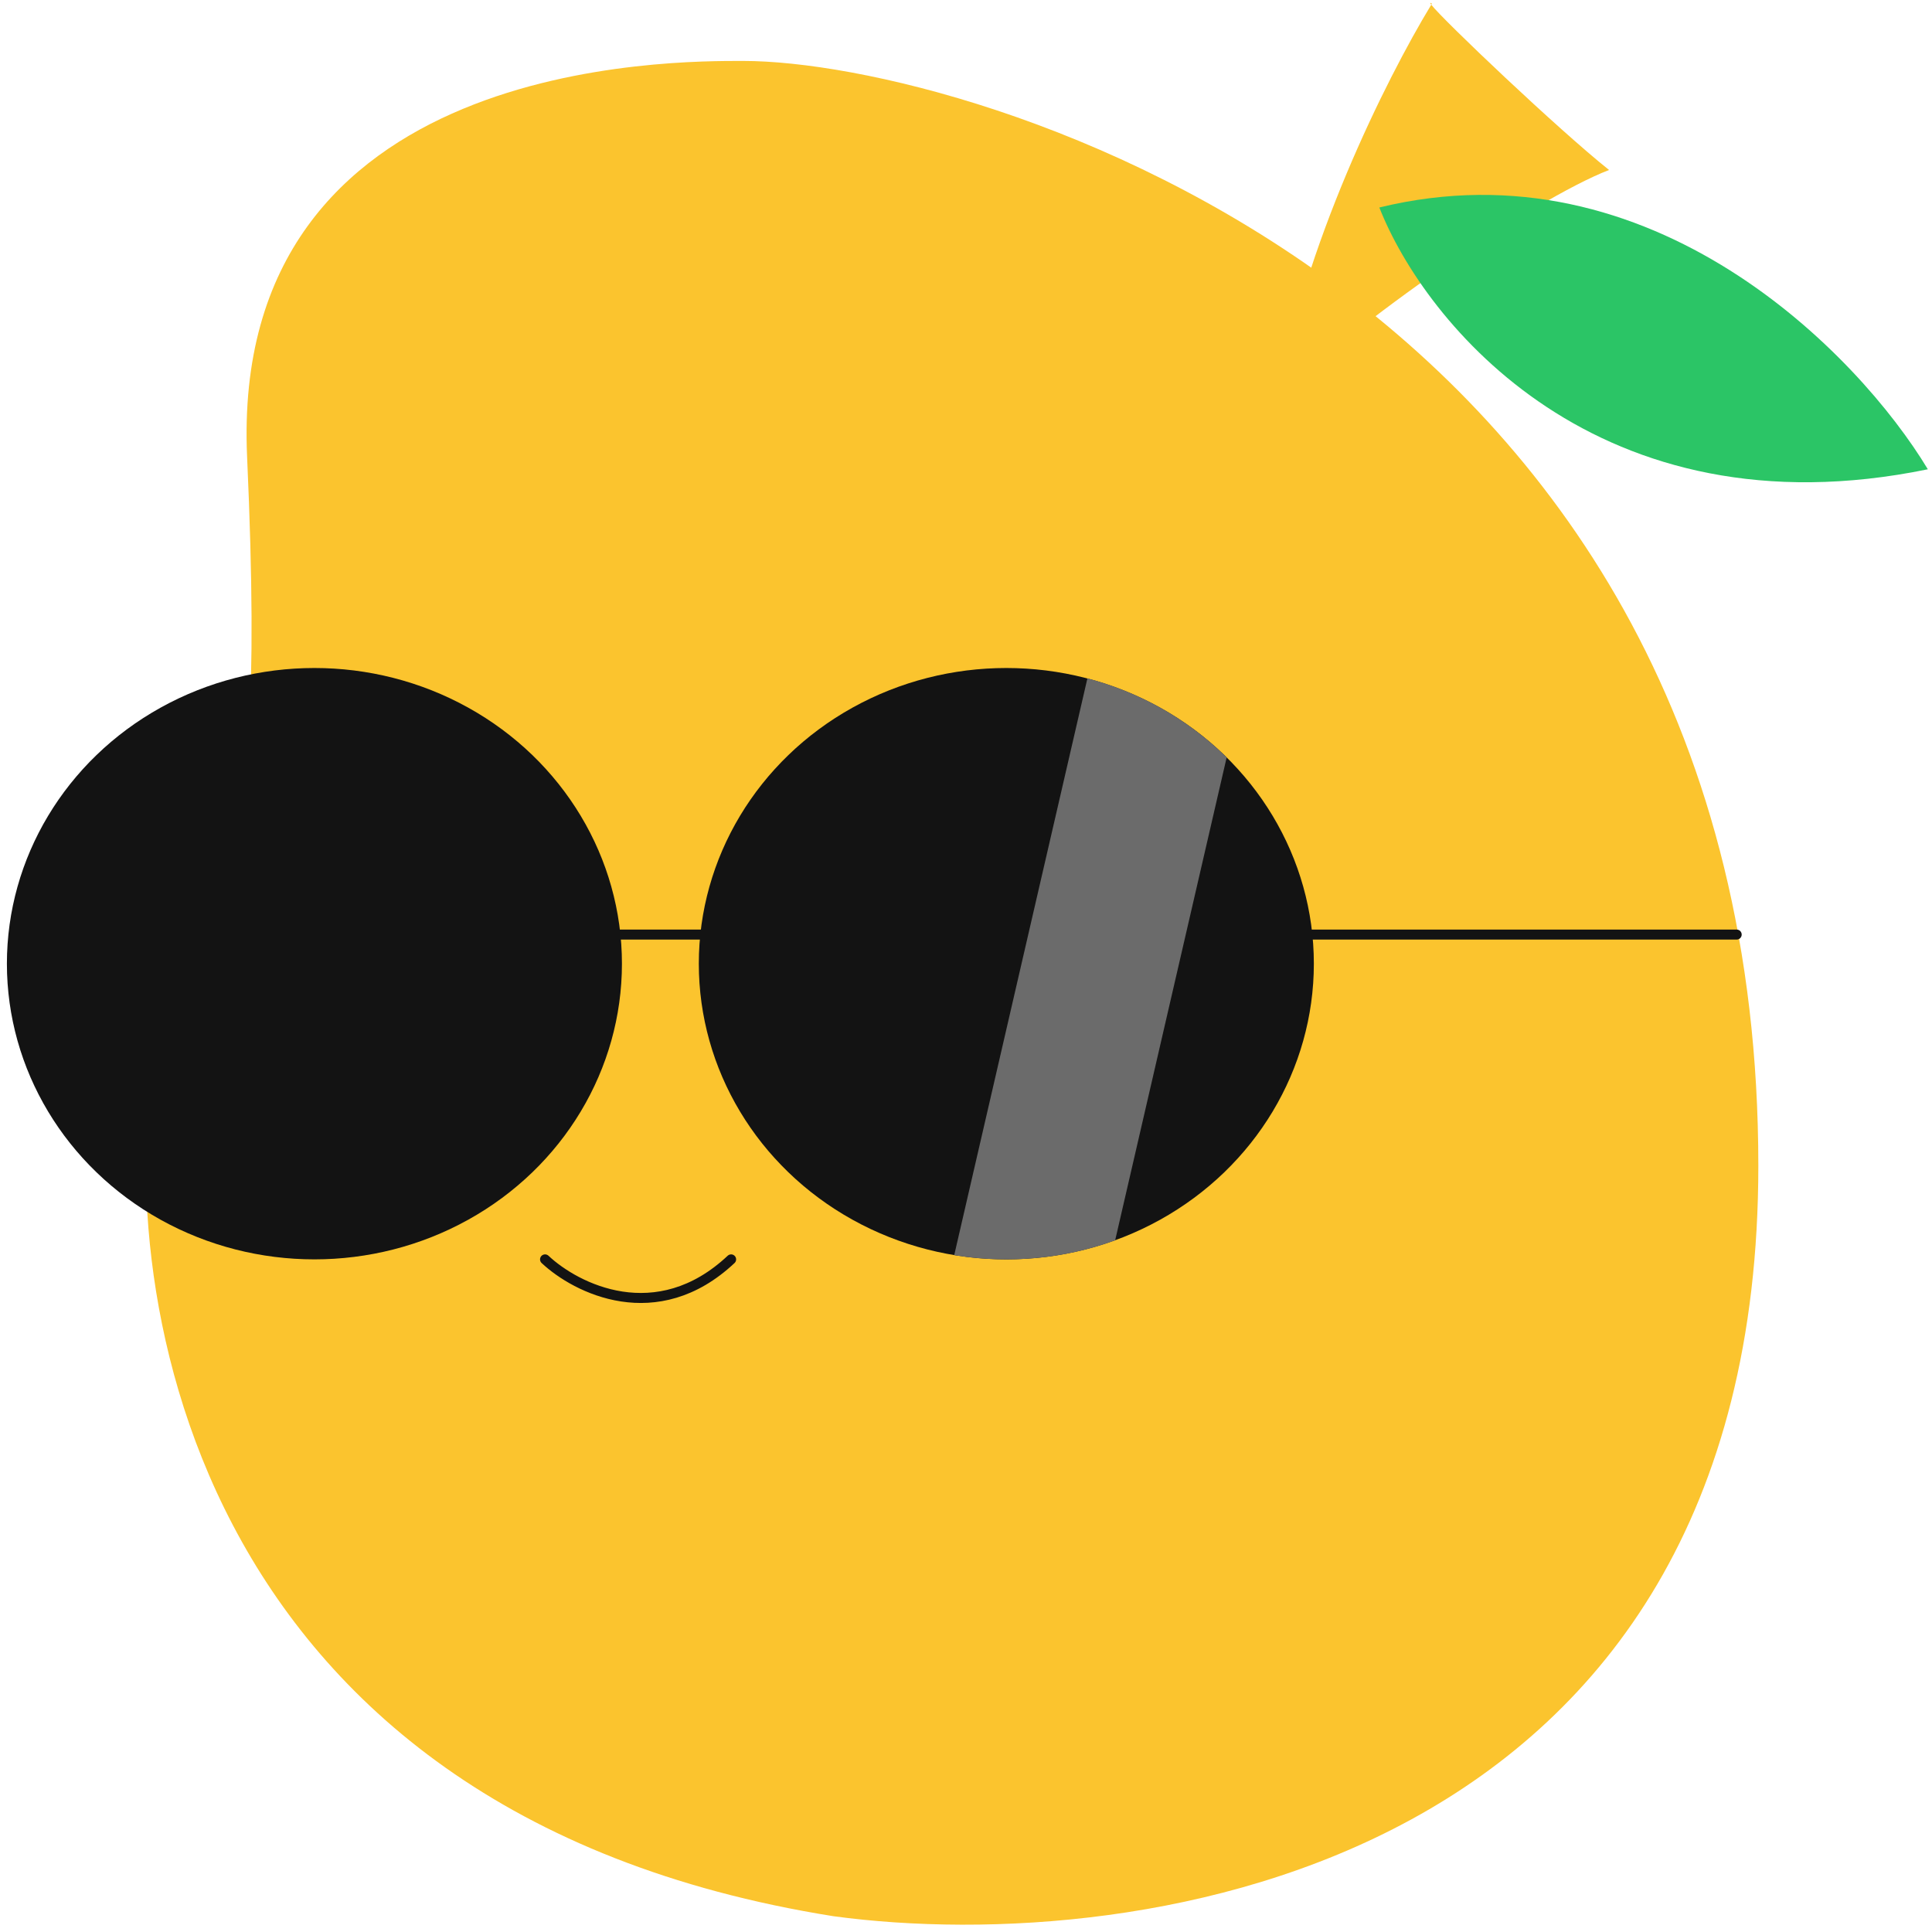<svg width="193" height="193" viewBox="0 0 193 193" fill="none" xmlns="http://www.w3.org/2000/svg">
<path d="M175.651 116.457C175.651 186.427 114.063 195.589 83.269 191.425C17.925 181.012 11.166 126.869 15.672 103.962C20.178 81.055 26.938 95.632 24.685 45.654C22.882 5.671 67.454 6.088 74.256 6.088C96.788 6.088 175.651 28.994 175.651 116.457Z" fill="#FBC42E"/>
<path d="M143.044 0.364C143.022 0.4 143 0.436 142.978 0.472C144.179 2.019 155.661 12.934 160.74 16.98C153.175 19.902 134.967 32.428 127.707 39.881C130.067 24.84 138.408 7.991 142.978 0.472C142.828 0.278 142.839 0.232 143.044 0.364Z" fill="#FBC42E"/>
<path d="M192.584 46.88C185.67 35.392 165.03 14.08 137.791 20.728C142.321 32.266 159.623 53.649 192.584 46.88Z" fill="#2BC566"/>
<path d="M173.489 93.86C173.765 93.86 173.989 93.636 173.989 93.36C173.989 93.084 173.765 92.86 173.489 92.86V93.86ZM118.341 93.86H138.19V92.86H118.341V93.86ZM138.19 93.86H173.489V92.86H138.19V93.86Z" fill="#131313"/>
<ellipse cx="100.529" cy="96.269" rx="30.72" ry="29.538" fill="#131313"/>
<ellipse cx="31.409" cy="96.269" rx="30.72" ry="29.538" fill="#131313"/>
<path fill-rule="evenodd" clip-rule="evenodd" d="M95.323 125.385L108.628 67.768C113.992 69.174 118.771 71.942 122.539 75.663L111.399 123.905C108.02 125.135 104.356 125.808 100.529 125.808C98.754 125.808 97.015 125.663 95.323 125.385Z" fill="#6B6B6B"/>
<path d="M51.738 93.36H82.716" stroke="#131313"/>
<path d="M54.449 125.808C57.547 128.717 65.601 132.79 73.036 125.808" stroke="#131313" stroke-linecap="round"/>
</svg>
